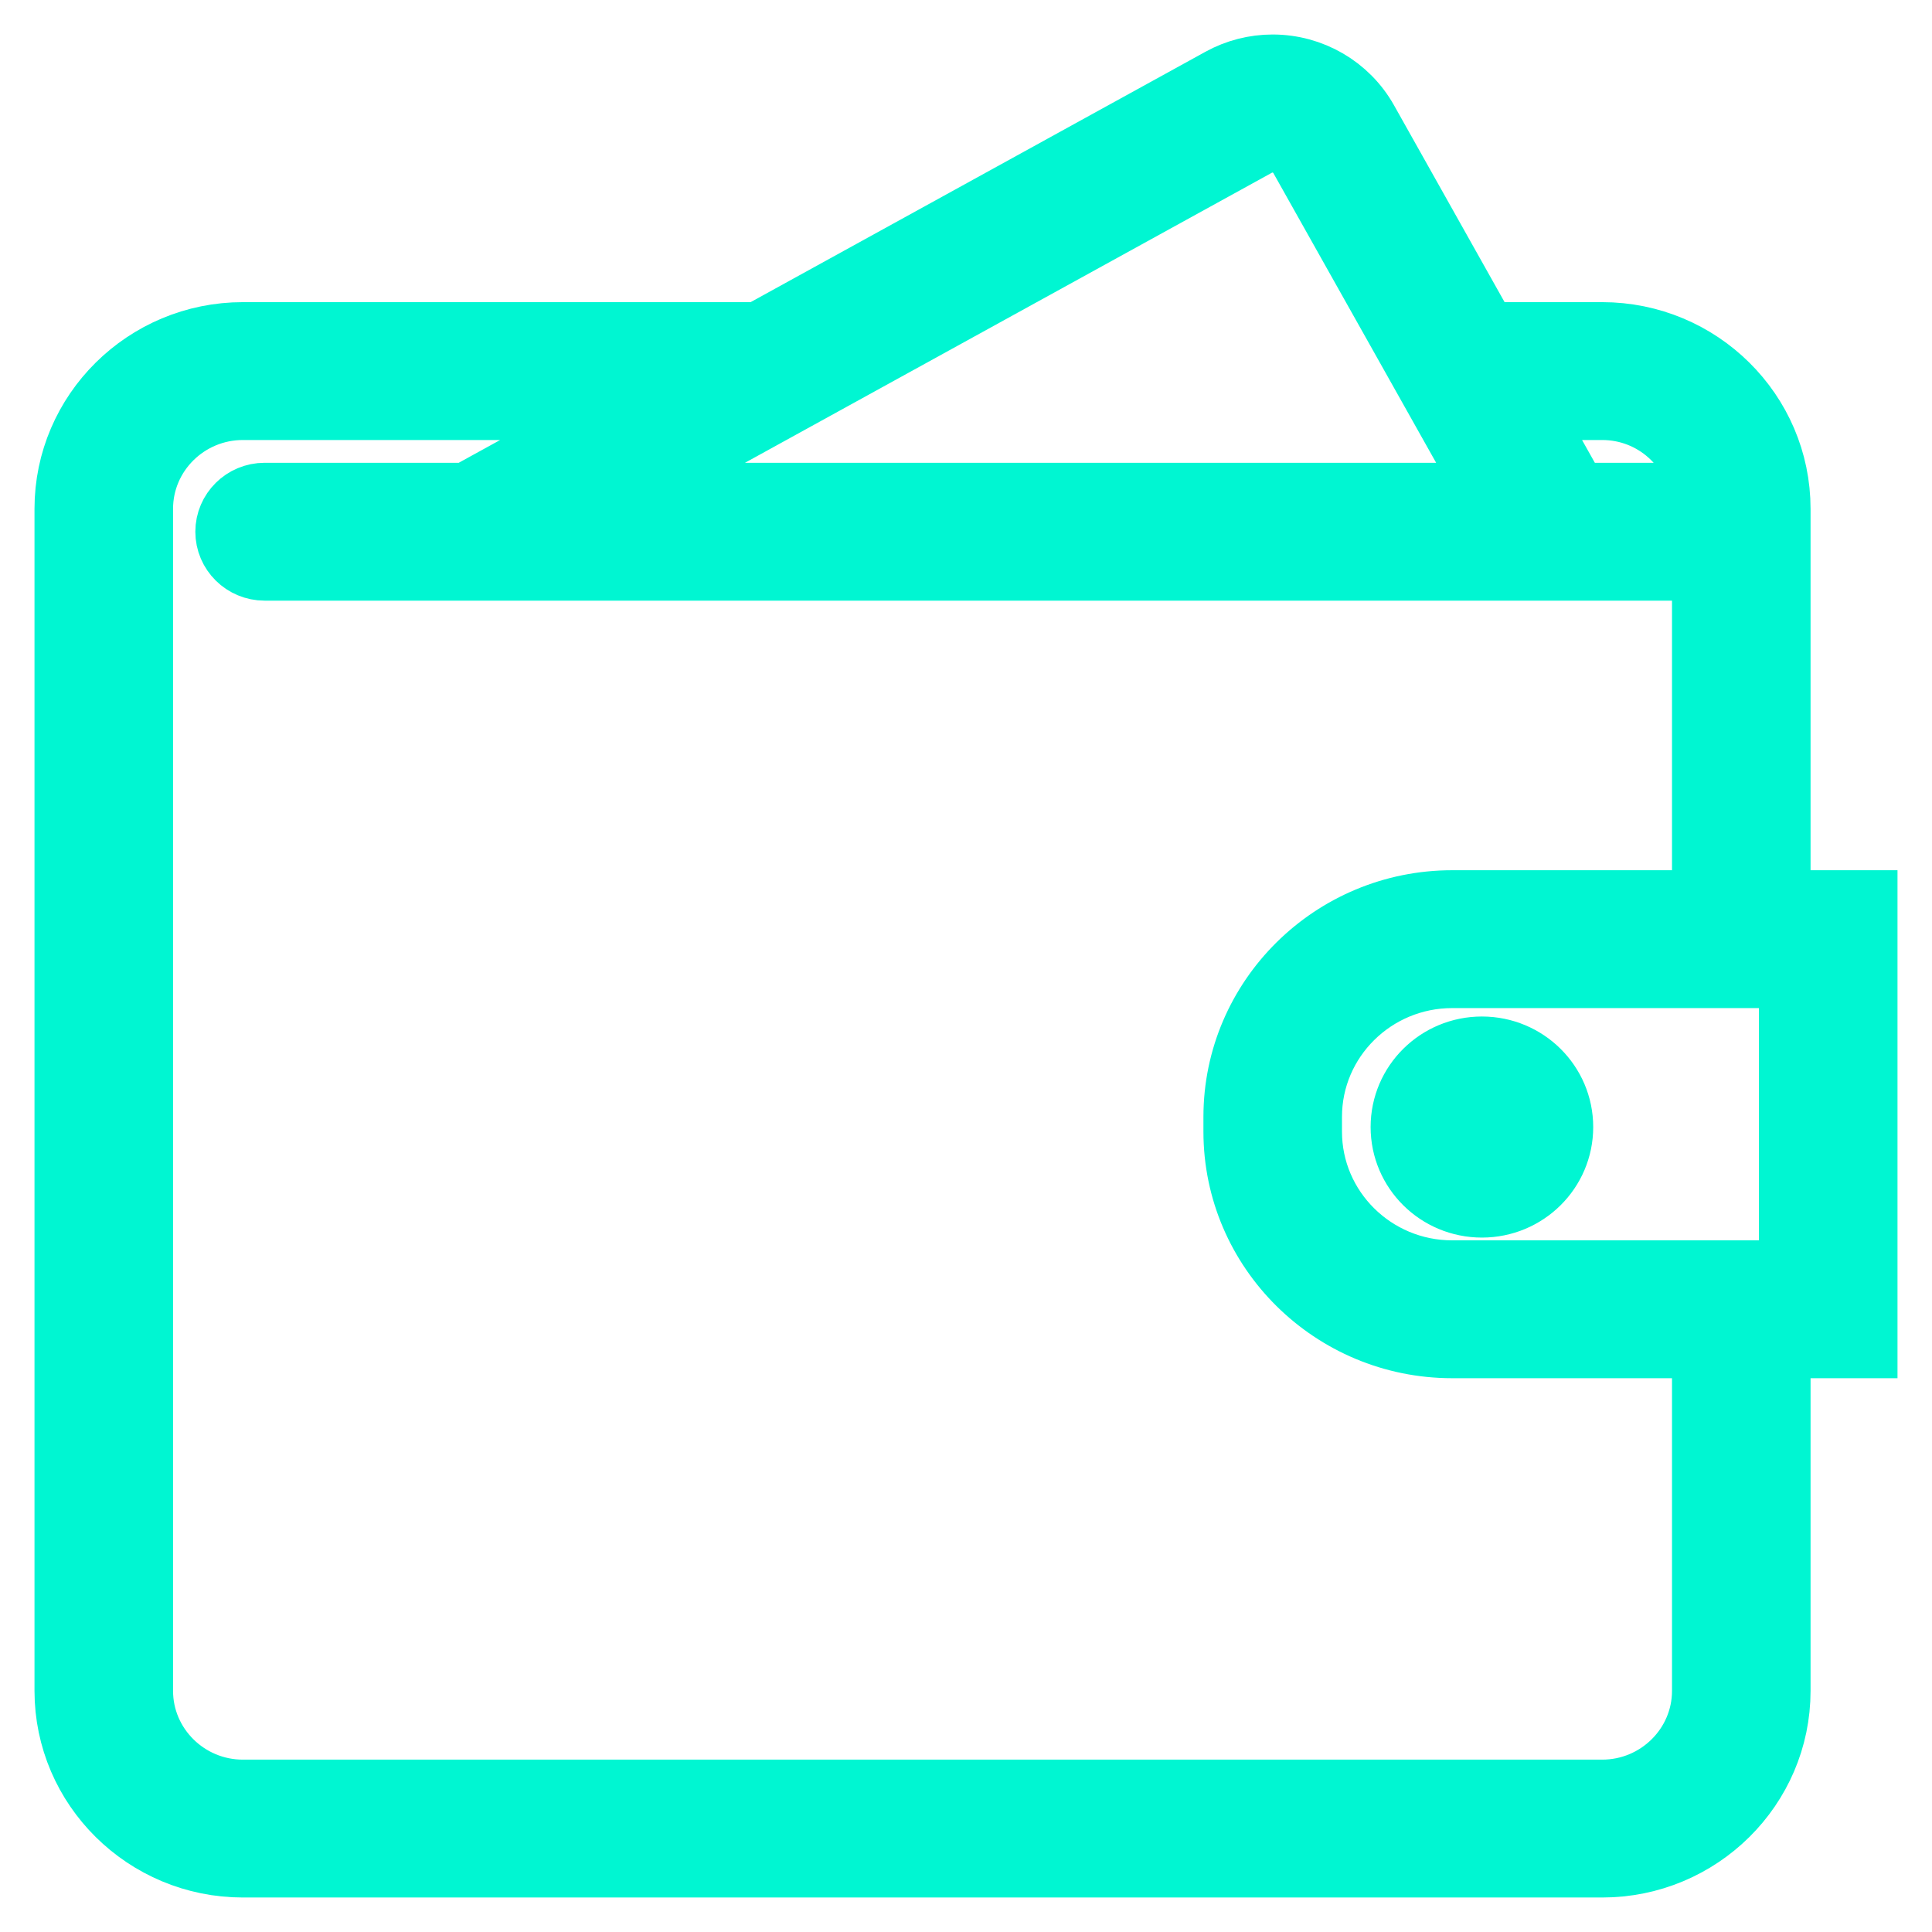 <?xml version="1.0" encoding="UTF-8"?>
<svg width="28px" height="28px" viewBox="0 0 28 28" version="1.1" xmlns="http://www.w3.org/2000/svg" xmlns:xlink="http://www.w3.org/1999/xlink">
    <!-- Generator: sketchtool 50.2 (55047) - http://www.bohemiancoding.com/sketch -->
    <title>EDC9A20E-B691-4678-AD53-4B64EF84F94C</title>
    <desc>Created with sketchtool.</desc>
    <defs></defs>
    <g id="Page-2" stroke="none" stroke-width="1" fill="none" fill-rule="evenodd">
        <g id="settings" transform="translate(-21, -212)" fill="#00F6D2" fill-rule="nonzero" stroke="#00F6D2">
            <g id="menu">
                <g id="wallet" transform="translate(21, 212)">
                    <path d="M27,13.112 L25.74,13.112 L25.74,7.374 C25.74,5.998 24.609,4.879 23.22,4.879 L21.513,4.879 L19.767,1.77 C19.5,1.295 18.994,1 18.444,1 C18.188,1 17.934,1.065 17.71,1.189 L11.007,4.879 L3.52,4.879 C2.131,4.879 1,5.998 1,7.373 L1,24.505 C1,25.881 2.131,27 3.52,27 L23.22,27 C24.609,27 25.74,25.881 25.74,24.505 L25.74,19.474 L27,19.474 L27,13.112 Z M23.22,5.877 C23.996,5.877 24.63,6.46 24.715,7.207 L22.821,7.207 L22.074,5.877 L23.22,5.877 Z M18.2,2.061 C18.437,1.93 18.755,2.021 18.885,2.254 L21.668,7.207 L8.852,7.207 L18.2,2.061 Z M24.732,24.505 C24.732,25.33 24.053,26.002 23.22,26.002 L3.52,26.002 C2.687,26.002 2.008,25.33 2.008,24.505 L2.008,7.374 C2.008,6.548 2.687,5.877 3.52,5.877 L9.195,5.877 L6.777,7.207 L3.835,7.207 C3.557,7.207 3.331,7.431 3.331,7.706 C3.331,7.982 3.557,8.205 3.835,8.205 L4.964,8.205 L23.381,8.205 L24.732,8.205 L24.732,13.112 L21.046,13.112 C19.334,13.112 17.941,14.492 17.941,16.186 L17.941,16.401 C17.941,18.095 19.334,19.474 21.046,19.474 L24.732,19.474 L24.732,24.505 Z M25.992,18.476 L25.74,18.476 L21.046,18.476 C19.889,18.476 18.949,17.545 18.949,16.4 L18.949,16.186 C18.949,15.041 19.889,14.11 21.046,14.11 L25.74,14.11 L25.992,14.11 L25.992,18.476 Z M22.59,16.334 C22.59,16.943 22.092,17.436 21.477,17.436 C20.862,17.436 20.364,16.943 20.364,16.334 C20.364,15.725 20.862,15.232 21.477,15.232 C22.092,15.232 22.59,15.725 22.59,16.334 Z" id="Shape"></path>
                </g>
            </g>
        </g>
    </g>
</svg>